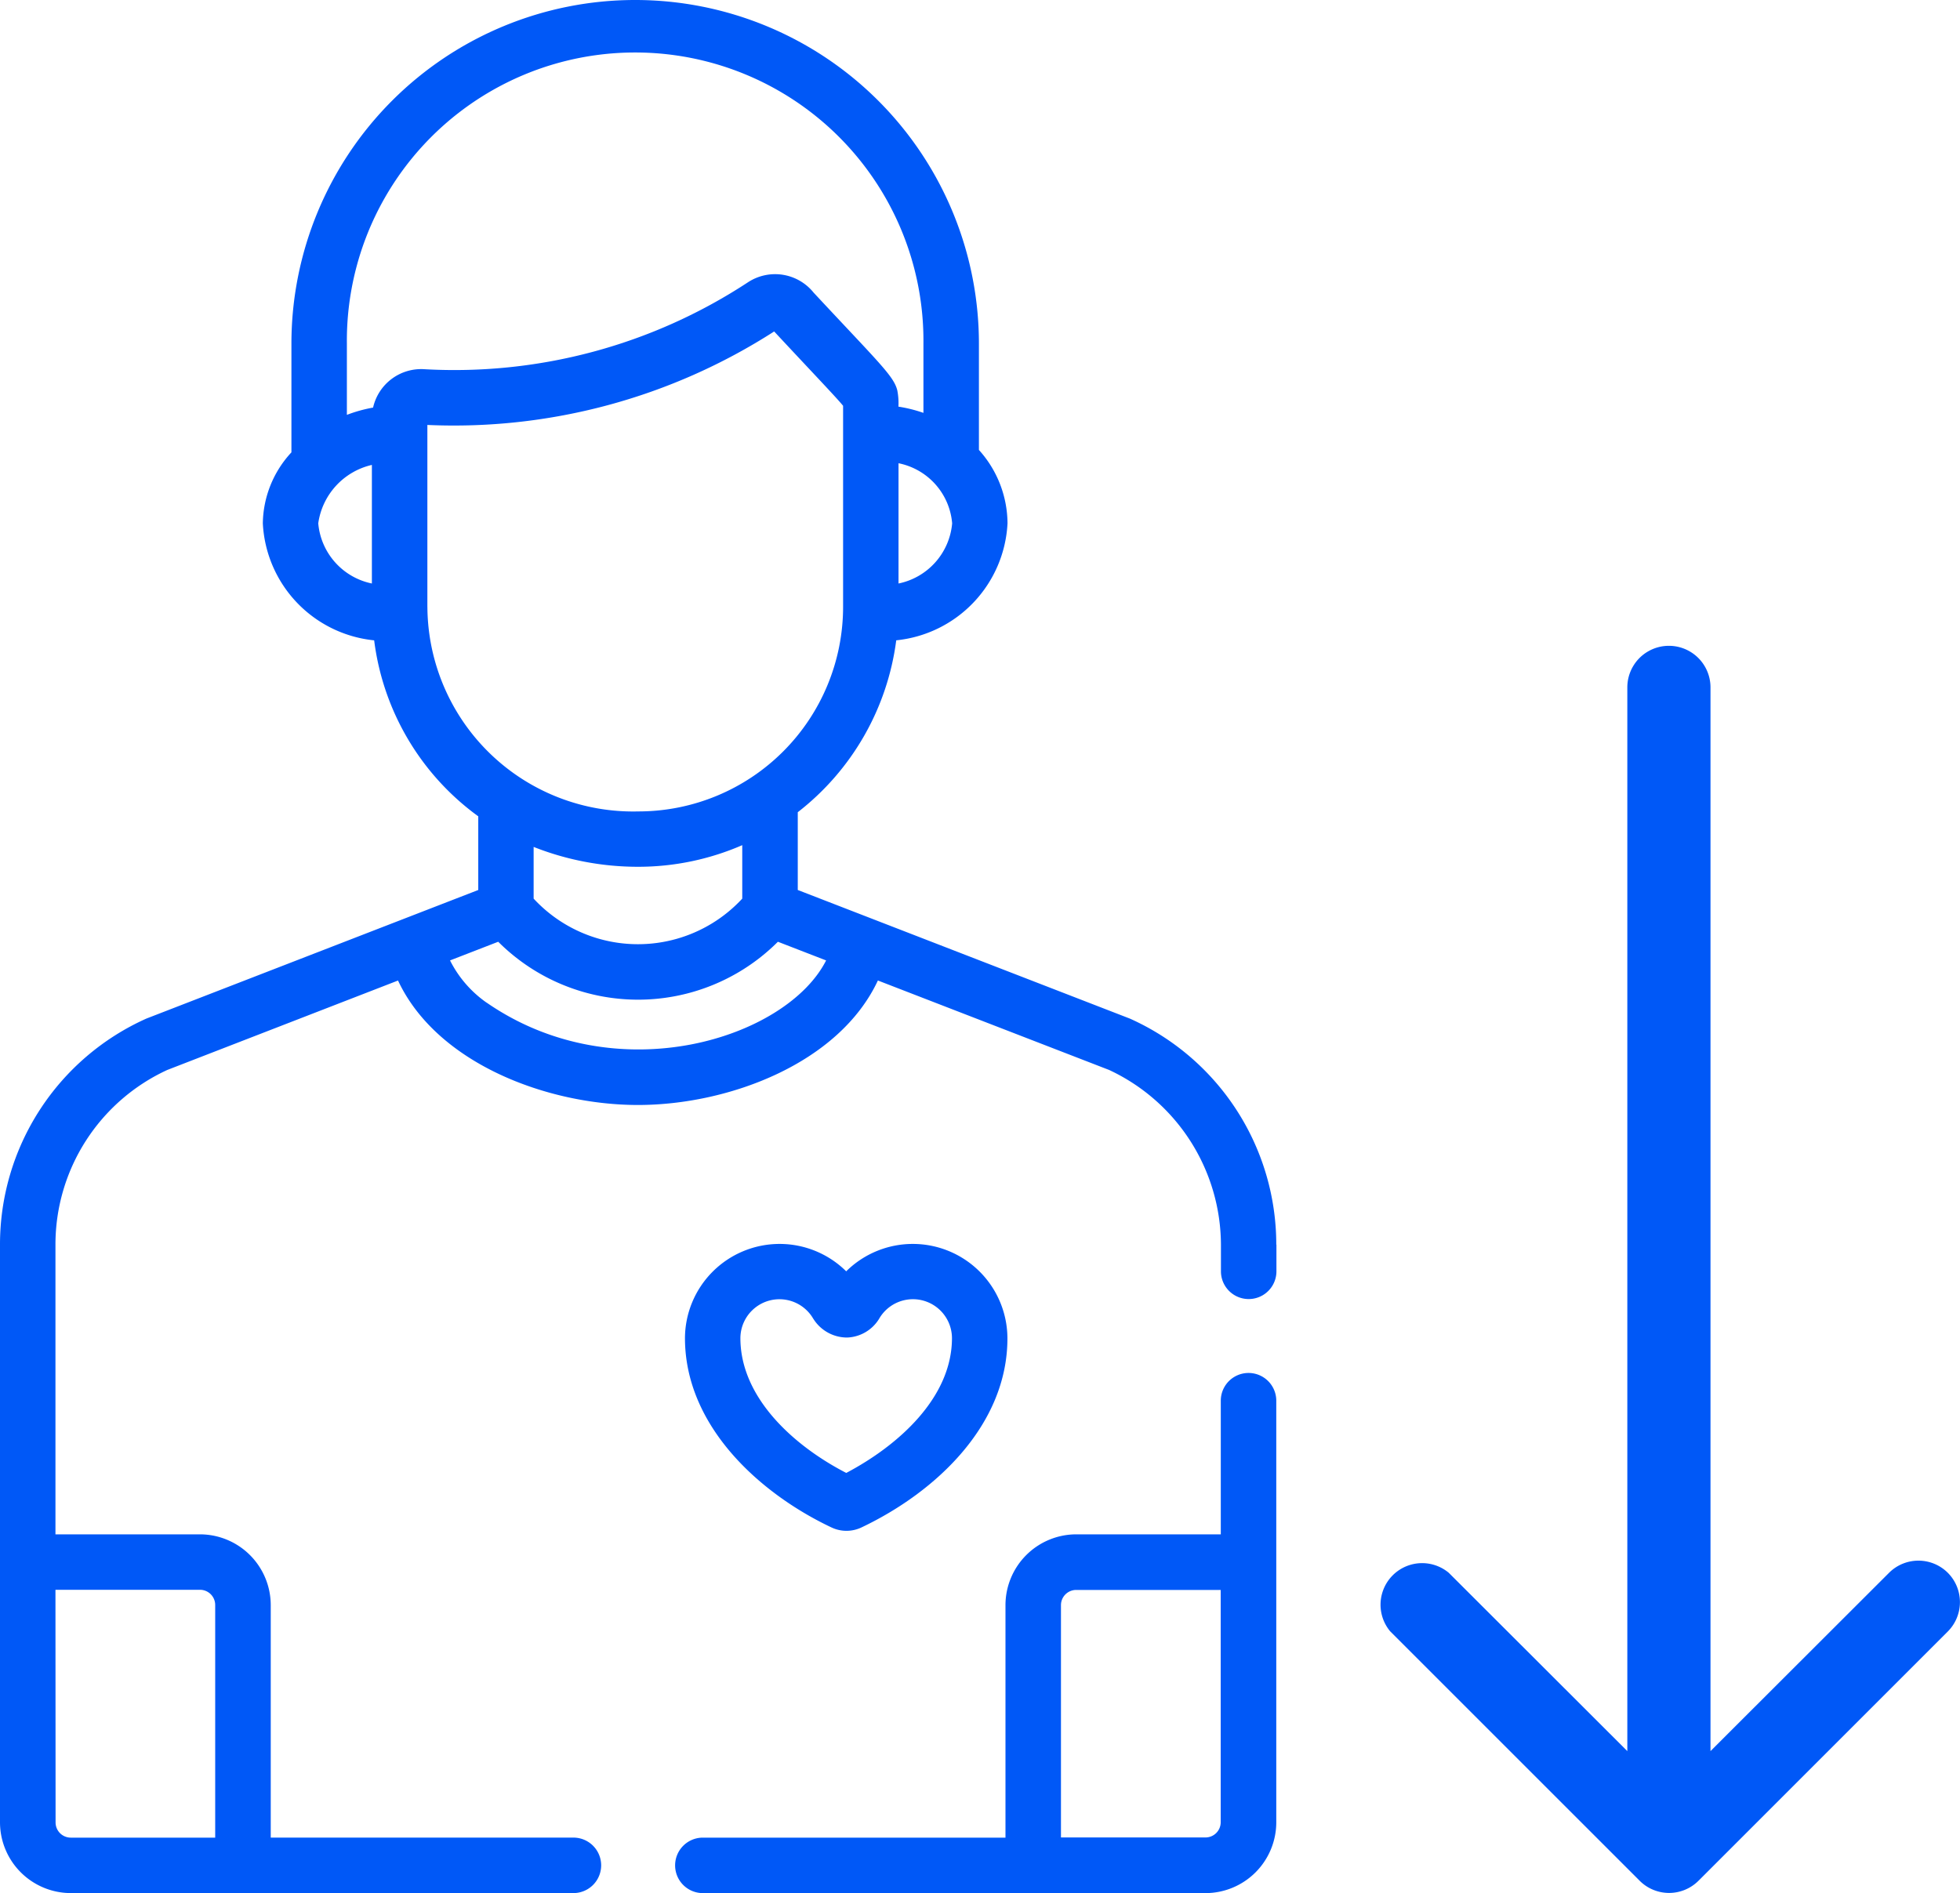 <svg xmlns="http://www.w3.org/2000/svg" width="64.431" height="62.244" viewBox="0 0 64.431 62.244">
  <g id="patients" transform="translate(-927.784 -5701.378)">
    <g id="patient_2_" data-name="patient (2)" transform="translate(927.784 5701.378)">
      <path id="Path_111144" data-name="Path 111144" d="M190.044,345.658a1.149,1.149,0,0,0,.982,0c2.451-1.163,4.807-3.378,4.8-6.23a3.111,3.111,0,0,0-5.3-2.192,3.111,3.111,0,0,0-5.3,2.2C185.23,342.349,187.717,344.56,190.044,345.658Zm-.595-6.856a1.308,1.308,0,0,0,1.112.611,1.289,1.289,0,0,0,1.042-.608,1.283,1.283,0,0,1,2.4.624c0,1.965-1.769,3.536-3.475,4.436-1.732-.893-3.478-2.478-3.48-4.429a1.284,1.284,0,0,1,2.4-.633Zm0,0" transform="translate(-162.709 -295.436)" fill="#0058f7"/>
      <path id="Path_111145" data-name="Path 111145" d="M182.555,387.518a.912.912,0,0,0,.912.912h16.523a2.33,2.33,0,0,0,2.327-2.327V372.24a.912.912,0,0,0-1.824,0v4.394h-4.751a2.33,2.33,0,0,0-2.327,2.327v7.645h-9.948a.912.912,0,0,0-.912.912Zm12.684-8.556a.5.5,0,0,1,.5-.5h4.751V386.1a.5.5,0,0,1-.5.5h-4.751Zm0,0" transform="translate(-160.362 -326.186)" fill="#0058f7"/>
      <path id="Path_111146" data-name="Path 111146" d="M41.955,40.922a8.138,8.138,0,0,0-4.812-7.431l-.018-.007-10.9-4.222V26.705a8.543,8.543,0,0,0,3.237-5.652,4.073,4.073,0,0,0,3.658-3.847,3.629,3.629,0,0,0-.94-2.412V11.3a11.3,11.3,0,1,0-22.6,0v3.573a3.493,3.493,0,0,0-.94,2.334A4.072,4.072,0,0,0,12.3,21.054a8.451,8.451,0,0,0,3.422,5.786v2.422L4.812,33.49A8.137,8.137,0,0,0,0,40.922V59.916a2.33,2.33,0,0,0,2.327,2.327H18.85a.912.912,0,1,0,0-1.824H8.9V52.775a2.33,2.33,0,0,0-2.327-2.327H1.823V40.922A6.318,6.318,0,0,1,5.5,35.179l7.584-2.94c1.274,2.721,4.9,4.092,7.887,4.092s6.614-1.369,7.888-4.093l7.6,2.941a6.366,6.366,0,0,1,3.677,5.742V41.8a.912.912,0,0,0,1.824,0v-.877ZM1.823,52.271H6.574a.5.5,0,0,1,.5.5V60.42H2.327a.5.5,0,0,1-.5-.5ZM31.3,17.207a2.216,2.216,0,0,1-1.763,1.978V15.231A2.2,2.2,0,0,1,31.3,17.207ZM12.225,19.185a2.217,2.217,0,0,1-1.763-1.979,2.3,2.3,0,0,1,1.763-1.92Zm.039-5.784a4.767,4.767,0,0,0-.861.239V11.3a9.477,9.477,0,1,1,18.953,0v2.275a4.691,4.691,0,0,0-.822-.205,2.194,2.194,0,0,0-.038-.539c-.119-.472-.608-.91-2.75-3.21a1.625,1.625,0,0,0-2.155-.342,17.575,17.575,0,0,1-10.627,2.861,1.621,1.621,0,0,0-1.7,1.263Zm1.785,6.558V13.972a19.474,19.474,0,0,0,11.4-3.074c1.311,1.408,2.035,2.161,2.266,2.444v6.618A6.729,6.729,0,0,1,21,26.679h-.016a6.764,6.764,0,0,1-6.934-6.72ZM24.4,27.792v1.754a4.672,4.672,0,0,1-6.858,0v-1.7a9.32,9.32,0,0,0,3.448.653,8.563,8.563,0,0,0,3.41-.711Zm-8.406,5.173a3.745,3.745,0,0,1-1.2-1.387l1.584-.614a6.5,6.5,0,0,0,9.194,0l1.585.614c-1.3,2.568-6.879,4.348-11.159,1.388Zm0,0" transform="translate(0 0)" fill="#0058f7"/>
    </g>
    <g id="Layer_28" data-name="Layer 28" transform="translate(973.152 5722.612)">
      <path id="Path_111147" data-name="Path 111147" d="M36.769,32.476a1.367,1.367,0,0,0-1.927,0L28.97,38.341V3.367a1.367,1.367,0,0,0-2.734,0V38.341l-5.871-5.864A1.367,1.367,0,0,0,18.438,34.4l8.2,8.2a1.367,1.367,0,0,0,1.941,0l8.2-8.2A1.367,1.367,0,0,0,36.769,32.476Z" transform="translate(-18.109 -2)" fill="#0058f7"/>
    </g>
  </g>
</svg>
